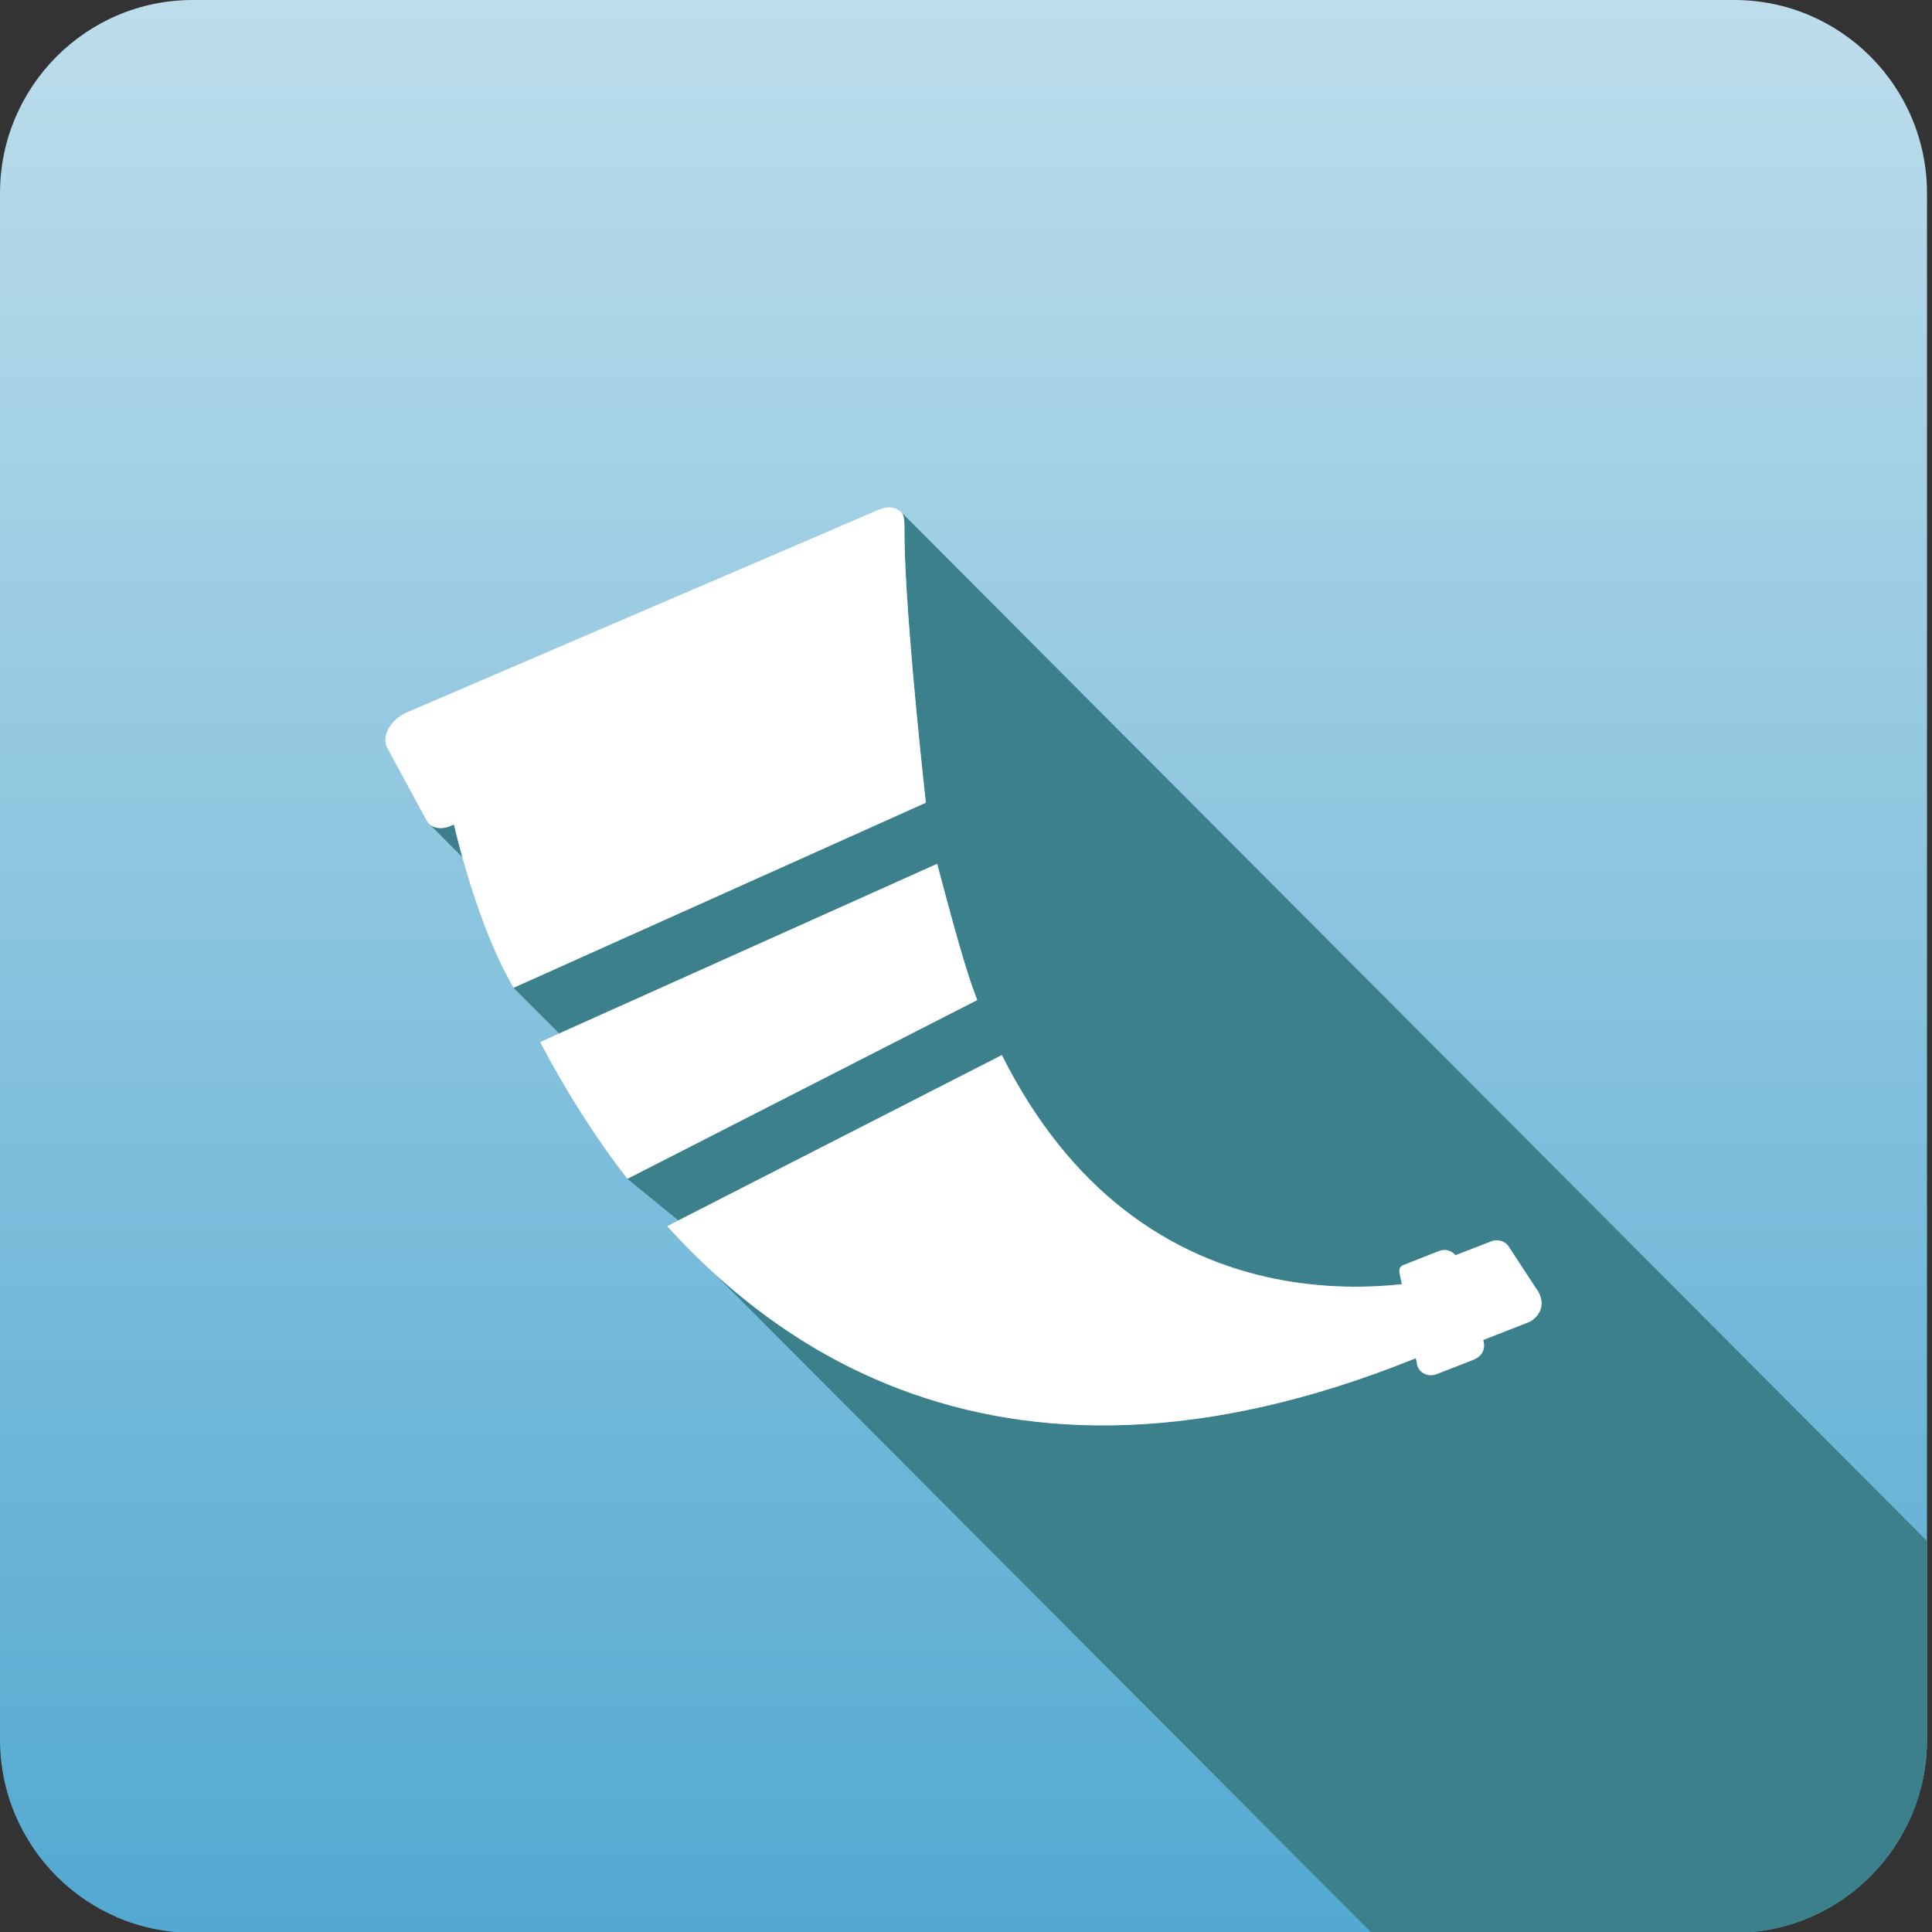 <svg width="300" height="300" xmlns="http://www.w3.org/2000/svg" xmlns:xlink="http://www.w3.org/1999/xlink" xml:space="preserve" overflow="hidden"><rect width="100%" height="100%" fill="#333333" stroke="none"/><defs><clipPath id="clip0"><rect x="688" y="102" width="300" height="300"/></clipPath><linearGradient x1="160.139" y1="0" x2="160.139" y2="299.225" gradientUnits="userSpaceOnUse" spreadMethod="pad" id="fill1"><stop offset="0" stop-color="#BDDDEB"/><stop offset="1" stop-color="#53A9D1"/></linearGradient></defs><g clip-path="url(#clip0)" transform="translate(-688 -102)"><path d="M419.264 117.296 381.711 117.296C377.322 117.296 374.255 118.144 372.51 119.84 370.764 121.535 369.892 124.478 369.892 128.667L369.892 143.478 408.941 143.478 407.444 162.03 369.892 162.03 369.892 205.268 349.096 205.268 349.096 120.438C349.096 112.558 350.816 106.973 354.257 103.681 357.698 100.39 363.608 98.744 371.986 98.744L419.264 98.744 419.264 117.296Z" transform="matrix(1 0 0 1.003 688 102)"/><path d="M454.572 205.268 435.123 205.418 435.123 92.76 454.572 92.76 454.572 205.268Z" transform="matrix(1 0 0 1.003 688 102)"/><path d="M534.316 205.268 521.3 205.268 515.315 194.945 494.519 206.166C482.949 206.166 475.169 201.977 471.179 193.598 469.185 189.509 467.813 185.095 467.065 180.358 466.317 175.62 465.943 170.683 465.943 165.546 465.943 160.409 465.993 156.619 466.093 154.176 466.192 151.732 466.442 148.889 466.841 145.648 467.24 142.406 467.813 139.688 468.561 137.494 469.309 135.299 470.381 133.03 471.778 130.686 473.174 128.343 474.87 126.472 476.865 125.076 481.353 121.984 487.188 120.438 494.369 120.438L514.866 120.438 534.316 119.241 534.316 205.268ZM514.866 178.039 514.866 137.943 500.055 137.943C494.569 137.943 490.754 140.037 488.609 144.226 486.465 148.416 485.393 154.674 485.393 163.003 485.393 171.331 486.415 177.191 488.46 180.582 490.504 183.973 494.369 185.669 500.055 185.669L514.866 178.039Z" transform="matrix(1 0 0 1.003 688 102)"/><path d="M614.059 181.629 614.059 183.874C613.461 191.354 610.294 196.99 604.559 200.78 598.824 204.57 591.667 206.465 583.089 206.465 570.422 206.465 561.545 204.171 556.458 199.583 551.771 195.394 549.427 189.21 549.427 181.031L549.427 179.236 567.081 179.236C567.081 183.824 568.278 186.966 570.672 188.661 573.065 190.357 577.205 191.205 583.089 191.205 591.069 191.205 595.058 188.312 595.058 182.527 595.058 177.74 593.662 174.548 590.869 172.952 589.573 172.154 587.927 171.556 585.932 171.157L570.821 168.613C557.655 166.519 551.072 158.29 551.072 143.927 551.072 135.948 553.99 129.739 559.825 125.3 565.66 120.862 573.065 118.643 582.042 118.643 602.489 118.643 612.713 127.47 612.713 145.124L612.713 147.069 595.806 147.069C595.607 142.381 594.36 139.189 592.066 137.494 589.772 135.798 586.555 134.95 582.416 134.95 578.277 134.95 575.16 135.773 573.065 137.419 570.971 139.065 569.924 140.885 569.924 142.88 569.924 148.565 572.218 151.807 576.806 152.605L594.909 155.896C607.676 158.29 614.059 166.868 614.059 181.629Z" transform="matrix(1 0 0 1.003 688 102)"/><path d="M703.827 205.268 680.487 205.268 658.045 175.047 649.517 187.165 649.517 205.268 630.068 205.268 630.068 92.76 649.517 92.76 649.517 163.826 676.747 123.281 698.74 123.281 670.762 161.581 703.827 205.268Z" transform="matrix(1 0 0 1.003 688 102)"/><path d="M299.225 29.922 299.225 269.302C299.225 285.817 285.817 299.225 269.302 299.225L29.922 299.225C13.408 299.225 0 285.817 0 269.302L0 29.922C0 13.408 13.408 0 29.922 0L269.302 0C285.817 0 299.225 13.408 299.225 29.922Z" fill="url(#fill1)" fill-rule="evenodd" transform="matrix(1 0 0 1.003 688 102)"/><path d="M299.225 238.57 299.225 269.302C299.225 285.817 285.817 299.225 269.302 299.225L212.981 299.225 110.975 197.218C119.079 204.567 128.636 210.89 139.845 215.105 160.463 222.873 186.737 223.608 219.859 210.267L220.043 211.206C220.207 212.257 221.472 213.37 223.187 212.696L228.689 210.553C230.577 209.838 230.588 208.389 230.311 207.45L237.396 204.684C238.192 204.378 240.662 202.468 238.539 199.467L238.518 199.467 234.159 192.812C233.506 192.087 232.496 191.812 231.608 192.169L226.014 194.324C225.351 193.588 224.392 193.313 223.452 193.68 221.625 194.394 219.788 195.12 217.961 195.834 217.369 196.058 217.205 196.497 217.318 197.069L217.675 198.814C207.366 199.927 189.942 199.375 174.335 187.117 167.435 181.707 160.964 174.052 155.564 163.344L105.34 188.94 97.414 182.503C115.521 173.276 133.639 164.049 151.747 154.821 150.573 151.78 149.43 148.482 145.52 133.733L86.823 160 79.744 152.923 143.765 124.271C142.846 115.965 140.336 92.112 140.437 81.38L140.437 81.37C140.421 80.236 140.326 79.678 139.928 79.273L299.225 238.57ZM66.69 127.595C67.451 128.293 68.733 128.407 70.038 127.833L70.486 127.639C70.872 129.257 71.308 130.956 71.792 132.697L66.69 127.595Z" fill="#3B808B" fill-rule="evenodd" transform="matrix(1 0 0 1.003 688 102)"/><path d="M140.437 81.38C140.416 79.89 140.264 79.389 139.468 78.93 138.712 78.43 137.569 78.42 136.476 78.9L62.984 110.369C61.892 110.849 60.861 111.808 60.31 112.849 59.759 113.89 59.697 114.992 60.126 115.778L66.261 127.047 66.342 127.18C67.006 128.232 68.507 128.507 70.038 127.833L70.486 127.639C72.405 135.682 75.549 145.747 79.744 152.923L143.765 124.271C142.846 115.963 140.334 92.097 140.437 81.37L140.437 81.38Z" fill="#FFFFFF" transform="matrix(1 0 0 1.003 688 102)"/><path d="M145.52 133.733 83.869 161.323C87.492 168.192 91.963 175.48 97.414 182.503 115.521 173.276 133.639 164.049 151.747 154.821 150.573 151.78 149.43 148.482 145.52 133.733Z" fill="#FFFFFF" transform="matrix(1 0 0 1.003 688 102)"/><path d="M238.518 199.467 234.159 192.812C233.506 192.087 232.496 191.812 231.608 192.169L226.014 194.324C225.351 193.588 224.392 193.313 223.452 193.68 221.625 194.394 219.788 195.12 217.961 195.834 217.369 196.058 217.205 196.497 217.318 197.069L217.675 198.814C207.366 199.927 189.942 199.375 174.335 187.117 167.435 181.707 160.964 174.052 155.564 163.344L103.589 189.832C113.092 200.274 125.024 209.532 139.845 215.105 160.463 222.873 186.737 223.608 219.859 210.267L220.043 211.206C220.207 212.257 221.472 213.37 223.187 212.696L228.689 210.553C230.577 209.838 230.588 208.389 230.311 207.45L237.396 204.684C238.192 204.378 240.662 202.468 238.539 199.467L238.518 199.467Z" fill="#FFFFFF" transform="matrix(1 0 0 1.003 688 102)"/></g></svg>